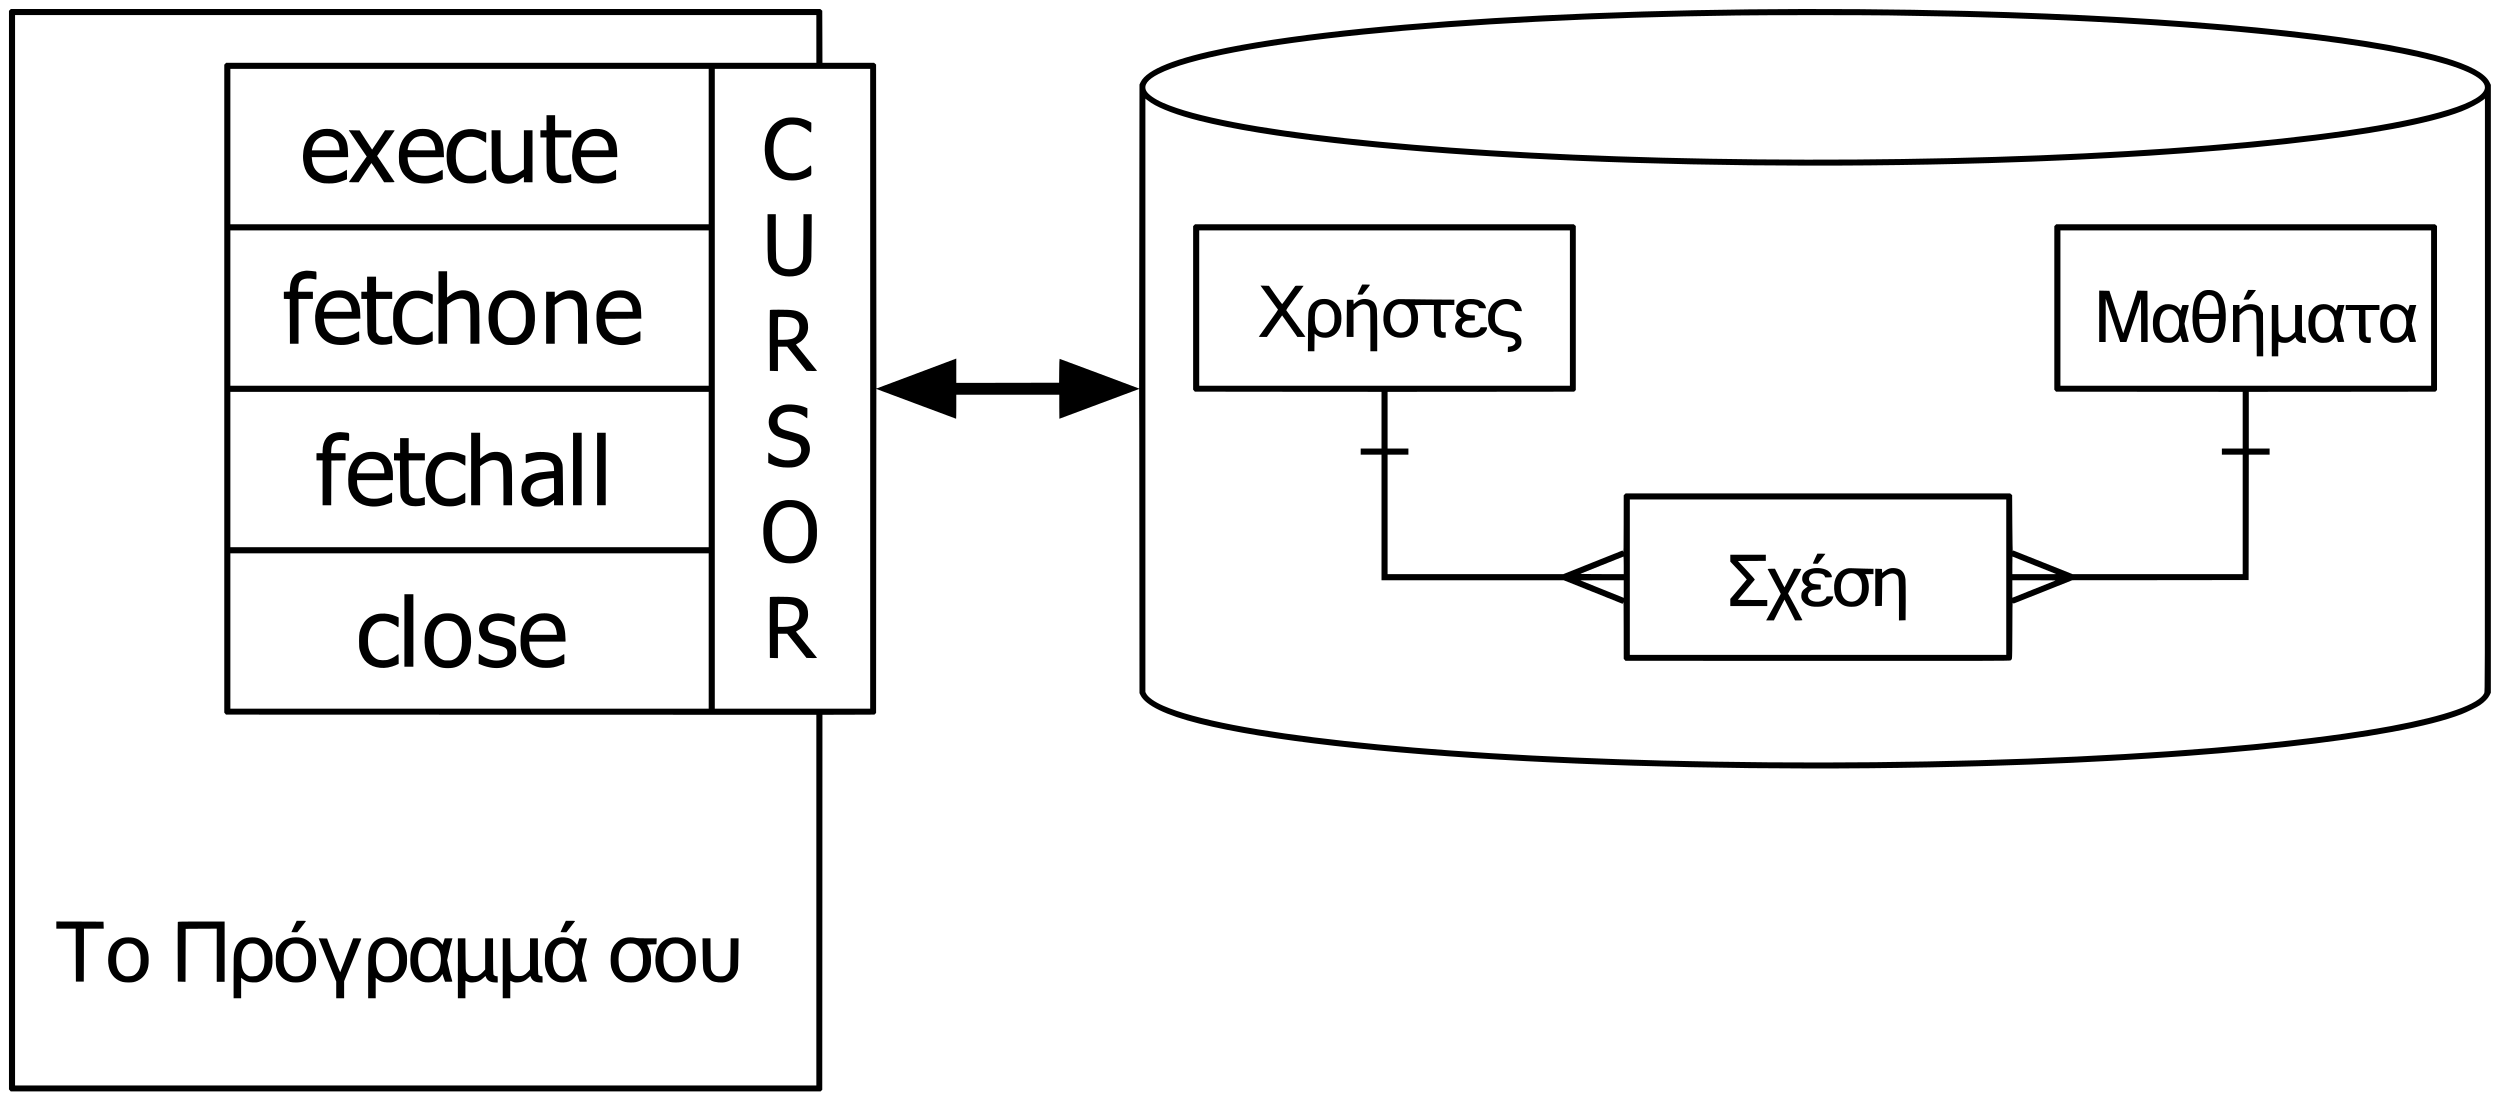 <?xml version="1.0" standalone="no"?>
<!DOCTYPE svg PUBLIC "-//W3C//DTD SVG 20010904//EN"
 "http://www.w3.org/TR/2001/REC-SVG-20010904/DTD/svg10.dtd">
<svg version="1.0" xmlns="http://www.w3.org/2000/svg"
 width="6967pt" height="3067pt" viewBox="0 0 6967 3067"
 preserveAspectRatio="xMidYMid meet">

<g transform="translate(0,3067) scale(0.1,-0.1)"
fill="#000000" stroke="none">
<path d="M276 30394 l-26 -27 0 -15028 0 -15028 24 -28 24 -28 11286 0 11285
0 23 23 23 23 3 5224 2 5225 725 2 724 3 23 23 23 23 3 4514 c1 2483 4 4515 5
4515 2 0 502 -187 1110 -415 609 -228 1109 -415 1112 -415 3 0 5 151 5 335 l0
335 1435 0 1435 0 0 -335 c0 -184 2 -335 3 -335 2 0 502 187 1110 415 609 228
1109 415 1112 415 3 0 6 -1907 7 -4237 l3 -4238 29 -59 c139 -283 706 -558
1634 -791 3780 -948 13072 -1446 22022 -1180 6286 187 11363 744 13160 1442
156 61 418 190 515 254 117 78 224 188 266 274 l34 70 0 8470 0 8471 -37 75
c-123 249 -555 481 -1293 695 -2228 646 -7231 1133 -13245 1289 -8176 211
-16543 -204 -20650 -1025 -1423 -284 -2229 -605 -2402 -957 l-33 -68 -5 -4236
-5 -4237 -1104 414 c-607 228 -1108 414 -1112 414 -5 0 -10 -150 -11 -332 l-3
-333 -1432 -3 -1433 -2 0 339 0 339 -1112 -418 -1113 -417 -5 4514 -5 4515
-28 24 -28 24 -719 0 -720 0 -2 726 -3 726 -28 24 -28 24 -11278 0 -11278 0
-27 -26z m22474 -809 l0 -665 -8224 0 -8223 0 -27 -26 -26 -27 0 -9028 0
-9028 24 -28 24 -28 8226 -3 8226 -2 0 -5165 0 -5165 -11165 0 -11165 0 0
14915 0 14915 11165 0 11165 0 0 -665z m29905 655 c2363 -32 4406 -100 6425
-215 4826 -276 8408 -780 9694 -1366 311 -141 476 -288 476 -424 -2 -406
-1424 -849 -3853 -1201 -4491 -649 -11908 -944 -19067 -759 -6782 176 -12169
767 -13906 1525 -248 108 -433 240 -483 344 -75 154 40 308 346 464 1703 868
8204 1526 16113 1631 857 12 3432 12 4255 1z m-32905 -3655 l0 -2165 -6665 0
-6665 0 0 2165 0 2165 6665 0 6665 0 0 -2165z m4500 -6750 l0 -8915 -2165 0
-2165 0 0 8915 0 8915 2165 0 2165 0 0 -8915z m7834 7966 c256 -166 743 -347
1334 -496 3780 -948 13072 -1446 22022 -1180 6286 187 11363 744 13160 1442
233 91 495 230 618 329 l32 27 0 -8264 c0 -8129 -1 -8265 -20 -8306 -138 -304
-1077 -635 -2600 -917 -4222 -781 -12364 -1166 -20300 -961 -6782 176 -12169
767 -13906 1525 -248 108 -433 240 -483 344 l-21 42 0 8268 0 8267 43 -34 c23
-19 77 -58 121 -86z m-12334 -5716 l0 -2165 -6665 0 -6665 0 0 2165 0 2165
6665 0 6665 0 0 -2165z m0 -4500 l0 -2165 -6665 0 -6665 0 0 2165 0 2165 6665
0 6665 0 0 -2165z m0 -4500 l0 -2165 -6665 0 -6665 0 0 2165 0 2165 6665 0
6665 0 0 -2165z"/>
<path d="M8194 4854 c-41 -86 -74 -158 -74 -160 0 -2 37 -4 83 -4 l82 0 115
146 c63 81 119 153 123 160 7 12 -14 14 -123 14 l-131 0 -75 -156z"/>
<path d="M15694 4854 c-41 -86 -74 -158 -74 -160 0 -2 37 -4 83 -4 l82 0 115
146 c63 81 119 153 123 160 7 12 -14 14 -123 14 l-131 0 -75 -156z"/>
<path d="M1570 4890 l0 -100 270 0 270 0 2 -737 3 -738 110 0 110 0 3 738 2
737 275 0 276 0 -3 98 -3 97 -657 3 -658 2 0 -100z"/>
<path d="M4955 4978 c-3 -7 -4 -384 -3 -838 l3 -825 107 -3 108 -3 2 738 3
738 433 3 432 2 0 -740 0 -740 110 0 110 0 0 840 0 840 -650 0 c-511 0 -652
-3 -655 -12z"/>
<path d="M3427 4534 c-126 -30 -248 -117 -317 -224 -99 -154 -126 -453 -59
-653 61 -182 196 -311 370 -352 75 -17 226 -20 301 -4 149 31 288 138 353 273
53 110 68 190 68 346 0 228 -45 354 -167 475 -80 79 -152 119 -254 141 -84 17
-219 17 -295 -2z m266 -170 c26 -9 70 -36 97 -61 93 -84 130 -193 130 -388 0
-178 -31 -277 -114 -363 -63 -67 -106 -85 -213 -90 -81 -4 -97 -2 -146 21
-143 65 -210 207 -210 442 0 180 41 295 133 378 28 25 70 52 93 60 57 21 172
21 230 1z"/>
<path d="M6871 4530 c-185 -49 -297 -178 -342 -395 -17 -82 -19 -144 -19 -687
l0 -598 105 0 105 0 0 286 0 286 28 -22 c105 -81 161 -102 294 -108 89 -4 118
-1 175 16 136 42 242 134 308 267 55 112 69 180 69 340 0 101 -4 158 -17 205
-57 215 -205 369 -398 415 -88 20 -218 18 -308 -5z m291 -174 c143 -70 211
-212 211 -441 0 -218 -56 -349 -182 -423 -39 -23 -59 -27 -141 -30 -89 -4 -98
-2 -150 25 -100 53 -151 148 -170 321 -11 105 -2 255 21 337 29 102 88 177
169 215 57 26 185 24 242 -4z"/>
<path d="M8082 4530 c-40 -11 -96 -32 -125 -47 -112 -61 -213 -196 -253 -343
-26 -92 -26 -348 0 -440 56 -205 192 -345 383 -395 32 -9 101 -15 158 -15 170
0 282 41 391 142 76 72 135 182 159 296 20 96 19 282 -1 380 -45 222 -198 384
-403 428 -92 19 -221 17 -309 -6z m317 -185 c128 -70 191 -210 191 -425 0
-179 -43 -305 -131 -384 -62 -56 -121 -76 -219 -76 -66 0 -86 4 -138 30 -92
47 -140 110 -178 235 -28 92 -26 306 3 401 29 91 76 160 137 202 66 44 97 52
196 49 72 -3 93 -7 139 -32z"/>
<path d="M10621 4530 c-185 -49 -297 -178 -342 -395 -17 -82 -19 -144 -19
-687 l0 -598 105 0 105 0 0 286 0 286 28 -22 c105 -81 161 -102 294 -108 89
-4 118 -1 175 16 136 42 242 134 308 267 55 112 69 180 69 340 0 101 -4 158
-17 205 -57 215 -205 369 -398 415 -88 20 -218 18 -308 -5z m291 -174 c143
-70 211 -212 211 -441 0 -218 -56 -349 -182 -423 -39 -23 -59 -27 -141 -30
-89 -4 -98 -2 -150 25 -100 53 -151 148 -170 321 -11 105 -2 255 21 337 29
102 88 177 169 215 57 26 185 24 242 -4z"/>
<path d="M11805 4536 c-169 -42 -290 -172 -346 -371 -31 -106 -34 -349 -6
-465 19 -82 67 -185 113 -244 48 -62 139 -124 215 -147 93 -28 245 -23 331 10
69 27 149 97 188 164 26 45 28 47 35 26 3 -13 20 -63 37 -111 l30 -88 98 0
c53 0 99 3 103 6 3 3 -1 25 -9 47 -26 72 -73 256 -104 406 l-29 144 39 182
c34 158 57 250 99 393 l10 32 -108 0 -108 0 -29 -96 c-28 -92 -29 -95 -44 -72
-34 53 -113 126 -162 150 -98 47 -243 61 -353 34z m280 -180 c64 -29 135 -108
163 -180 61 -159 49 -411 -26 -549 -34 -63 -118 -140 -169 -155 -60 -18 -161
-15 -208 7 -110 50 -179 193 -191 396 -14 236 59 420 191 481 70 33 171 33
240 0z"/>
<path d="M15555 4536 c-169 -42 -290 -172 -346 -371 -31 -106 -34 -349 -6
-465 19 -82 67 -185 113 -244 48 -62 139 -124 215 -147 93 -28 245 -23 331 10
69 27 149 97 188 164 26 45 28 47 35 26 3 -13 20 -63 37 -111 l30 -88 98 0
c53 0 99 3 103 6 3 3 -1 25 -9 47 -26 72 -73 256 -104 406 l-29 144 39 182
c34 158 57 250 99 393 l10 32 -108 0 -108 0 -29 -96 c-28 -92 -29 -95 -44 -72
-34 53 -113 126 -162 150 -98 47 -243 61 -353 34z m280 -180 c64 -29 135 -108
163 -180 61 -159 49 -411 -26 -549 -34 -63 -118 -140 -169 -155 -60 -18 -161
-15 -208 7 -110 50 -179 193 -191 396 -14 236 59 420 191 481 70 33 171 33
240 0z"/>
<path d="M17427 4534 c-99 -24 -167 -62 -243 -138 -79 -79 -123 -158 -150
-272 -23 -95 -23 -315 0 -409 52 -213 195 -364 387 -410 75 -17 226 -20 301
-4 149 31 288 138 353 273 53 110 68 190 68 346 -1 155 -20 247 -75 351 -18
35 -34 67 -36 71 -2 4 56 9 130 10 l133 3 3 83 3 82 -258 0 c-190 0 -277 4
-328 15 -86 18 -211 18 -288 -1z m266 -170 c26 -9 70 -36 97 -61 93 -84 130
-193 130 -388 0 -178 -31 -277 -114 -363 -70 -74 -105 -87 -226 -87 -121 0
-161 15 -230 86 -79 81 -113 195 -113 374 1 180 41 295 133 378 28 25 70 52
93 60 57 21 172 21 230 1z"/>
<path d="M18677 4534 c-126 -30 -248 -117 -317 -224 -99 -154 -126 -453 -59
-653 61 -182 196 -311 370 -352 75 -17 226 -20 301 -4 149 31 288 138 353 273
53 110 68 190 68 346 0 228 -45 354 -167 475 -80 79 -152 119 -254 141 -84 17
-219 17 -295 -2z m266 -170 c26 -9 70 -36 97 -61 93 -84 130 -193 130 -388 0
-178 -31 -277 -114 -363 -63 -67 -106 -85 -213 -90 -81 -4 -97 -2 -146 21
-143 65 -210 207 -210 442 0 180 41 295 133 378 28 25 70 52 93 60 57 21 172
21 230 1z"/>
<path d="M8899 4473 c11 -26 121 -297 245 -602 l226 -554 0 -234 0 -233 110 0
110 0 0 238 0 239 236 579 c130 318 239 587 241 597 5 15 -5 17 -110 17 l-116
0 -19 -52 c-154 -412 -335 -885 -341 -891 -4 -4 -88 205 -187 465 l-179 473
-118 3 -117 3 19 -48z"/>
<path d="M12760 3685 l0 -835 105 0 105 0 0 244 0 244 62 -25 c54 -22 73 -25
152 -21 114 5 193 39 283 122 l62 57 14 -33 c40 -95 113 -140 240 -146 l87 -4
0 91 c0 87 -1 92 -19 86 -30 -9 -90 20 -101 50 -6 16 -10 216 -10 516 l0 489
-110 0 -110 0 0 -435 0 -434 -61 -65 c-83 -89 -144 -119 -247 -119 -115 0
-173 29 -216 108 -20 39 -21 52 -24 493 l-3 452 -104 0 -105 0 0 -835z"/>
<path d="M14010 3685 l0 -835 105 0 105 0 0 244 0 244 62 -25 c54 -22 73 -25
152 -21 114 5 193 39 283 122 l62 57 14 -33 c40 -95 113 -140 240 -146 l87 -4
0 91 c0 87 -1 92 -19 86 -30 -9 -90 20 -101 50 -6 16 -10 216 -10 516 l0 489
-110 0 -110 0 0 -435 0 -434 -61 -65 c-83 -89 -144 -119 -247 -119 -115 0
-173 29 -216 108 -20 39 -21 52 -24 493 l-3 452 -104 0 -105 0 0 -835z"/>
<path d="M19583 4108 c5 -447 7 -473 64 -586 30 -60 120 -150 181 -181 100
-51 285 -67 407 -36 161 42 273 157 321 330 14 50 18 127 21 473 l5 412 -110
0 -111 0 -3 -422 c-3 -410 -4 -425 -26 -478 -25 -63 -79 -122 -134 -145 -50
-20 -186 -20 -236 0 -55 23 -109 82 -134 145 -22 53 -23 68 -26 478 l-3 422
-111 0 -110 0 5 -412z"/>
<path d="M15230 27250 l0 -210 -85 0 -85 0 0 -100 0 -100 85 0 85 0 0 -454 c0
-259 4 -476 10 -506 26 -136 112 -247 228 -290 98 -38 280 -38 415 0 l37 11 0
109 c0 61 -2 110 -3 110 -2 0 -30 -10 -63 -21 -41 -15 -85 -22 -144 -23 -72
-1 -92 3 -134 24 -99 50 -106 90 -106 621 l0 419 225 0 225 0 0 100 0 100
-225 0 -225 0 0 210 0 210 -120 0 -120 0 0 -210z"/>
<path d="M8944 27060 c-192 -50 -333 -170 -420 -355 -65 -141 -92 -324 -74
-506 33 -334 200 -542 495 -620 62 -17 111 -22 220 -22 159 -1 242 15 409 79
l96 37 0 133 c0 74 -3 134 -6 134 -3 0 -25 -14 -50 -31 -209 -144 -503 -181
-686 -88 -67 34 -145 115 -177 183 -33 70 -47 124 -56 219 l-7 67 507 0 508 0
-6 153 c-9 247 -49 361 -171 483 -80 80 -147 117 -251 139 -97 20 -243 18
-331 -5z m321 -209 c59 -26 119 -81 146 -133 23 -45 49 -149 49 -200 l0 -38
-385 0 -384 0 5 33 c21 114 56 189 119 252 46 46 121 89 182 105 65 16 212 6
268 -19z"/>
<path d="M11622 27065 c-185 -40 -356 -186 -438 -372 -52 -116 -68 -213 -68
-393 1 -136 5 -179 22 -245 36 -133 85 -220 171 -305 137 -137 289 -193 526
-194 153 -1 236 15 398 77 l107 42 0 132 c0 73 -3 133 -8 133 -4 0 -32 -16
-61 -36 -210 -141 -487 -176 -676 -84 -64 31 -138 106 -173 177 -32 63 -62
185 -62 253 l0 40 507 0 506 0 -6 143 c-8 171 -25 254 -72 352 -69 145 -199
248 -352 280 -85 18 -238 18 -321 0z m253 -197 c142 -28 229 -143 251 -330 l6
-58 -386 0 c-302 0 -386 3 -386 13 1 31 32 142 51 179 25 49 112 139 157 162
83 43 200 56 307 34z"/>
<path d="M13050 27069 c-280 -23 -483 -192 -569 -472 -45 -148 -48 -395 -6
-560 47 -182 167 -339 315 -410 109 -52 193 -70 335 -69 131 0 229 22 360 81
l65 30 0 135 c0 75 -2 136 -5 136 -3 0 -32 -20 -65 -44 -127 -94 -238 -130
-380 -124 -84 3 -105 8 -163 36 -166 82 -246 268 -234 547 8 189 44 291 139
392 71 74 140 105 248 111 134 6 250 -31 386 -124 36 -24 66 -44 69 -44 3 0 5
63 5 139 l0 140 -77 29 c-167 64 -277 83 -423 71z"/>
<path d="M16444 27060 c-192 -50 -333 -170 -420 -355 -65 -141 -92 -324 -74
-506 33 -334 200 -542 495 -620 62 -17 111 -22 220 -22 159 -1 242 15 409 79
l96 37 0 133 c0 74 -3 134 -6 134 -3 0 -25 -14 -50 -31 -209 -144 -503 -181
-686 -88 -67 34 -145 115 -177 183 -33 70 -47 124 -56 219 l-7 67 507 0 508 0
-6 153 c-9 247 -49 361 -171 483 -80 80 -147 117 -251 139 -97 20 -243 18
-331 -5z m321 -209 c59 -26 119 -81 146 -133 23 -45 49 -149 49 -200 l0 -38
-385 0 -384 0 5 33 c21 114 56 189 119 252 46 46 121 89 182 105 65 16 212 6
268 -19z"/>
<path d="M9823 26888 c58 -84 170 -249 251 -367 l146 -214 -34 -46 c-45 -62
-450 -643 -460 -658 -6 -10 23 -13 131 -13 l138 0 174 265 c95 146 177 267
181 270 4 3 86 -117 181 -265 l174 -270 148 0 c82 0 147 4 145 8 -1 4 -112
168 -245 364 -134 196 -243 359 -243 363 0 4 110 164 245 356 135 192 245 351
245 354 0 3 -61 5 -135 5 l-135 0 -178 -269 c-97 -148 -179 -270 -182 -270 -3
0 -82 120 -176 267 l-171 267 -152 3 -152 3 104 -153z"/>
<path d="M13702 26488 l3 -553 28 -79 c72 -205 191 -294 403 -304 153 -6 248
27 391 139 35 27 65 49 68 49 3 0 5 -34 5 -75 l0 -75 120 0 120 0 0 725 0 725
-120 0 -120 0 0 -544 0 -545 -62 -44 c-133 -94 -241 -132 -354 -125 -87 6
-139 30 -176 84 -55 79 -58 111 -58 666 l0 508 -126 0 -125 0 3 -552z"/>
<path d="M21907 27384 c-245 -55 -430 -215 -525 -455 -100 -252 -92 -633 18
-876 69 -152 181 -268 325 -338 119 -57 204 -75 358 -75 144 0 256 24 397 85
140 60 130 45 130 195 0 78 -4 131 -10 135 -6 4 -28 -9 -48 -27 -134 -121
-301 -188 -466 -188 -152 1 -246 39 -347 139 -76 76 -127 171 -160 296 -31
117 -31 354 0 480 59 241 199 394 398 436 77 15 222 6 296 -20 88 -31 186 -86
250 -141 32 -28 65 -50 73 -50 11 0 14 25 14 135 l0 135 -32 20 c-52 32 -173
79 -256 101 -105 28 -320 35 -415 13z"/>
<path d="M21390 24106 c0 -666 4 -714 65 -843 102 -217 338 -324 645 -293 264
28 428 159 496 400 16 59 18 121 22 698 l3 632 -115 0 -115 0 -3 -617 c-4
-610 -4 -619 -26 -685 -32 -94 -74 -146 -152 -185 -85 -43 -178 -57 -279 -43
-177 24 -274 123 -301 305 -5 41 -10 314 -10 648 l0 577 -115 0 -115 0 0 -594z"/>
<path d="M21455 22028 c-3 -7 -4 -391 -3 -853 l3 -840 113 -3 112 -3 0 341 0
340 128 0 128 0 270 -337 269 -338 148 -3 c81 -1 147 0 147 4 0 3 -131 166
-291 361 -160 195 -292 360 -295 366 -2 7 26 28 63 47 131 67 233 199 262 338
25 119 6 273 -42 351 -33 55 -93 117 -146 150 -113 73 -237 91 -624 91 -181 0
-239 -3 -242 -12z m542 -198 c153 -17 237 -75 269 -187 33 -114 -4 -278 -79
-351 -69 -66 -174 -91 -384 -92 l-123 0 0 313 c0 173 3 317 7 320 10 10 216 8
310 -3z"/>
<path d="M21841 19384 c-158 -34 -315 -149 -374 -275 -81 -173 -49 -384 78
-514 75 -77 165 -116 400 -175 221 -56 292 -85 331 -135 78 -102 68 -261 -20
-350 -61 -61 -135 -87 -267 -93 -86 -4 -121 0 -190 17 -107 27 -226 84 -311
149 -37 29 -70 52 -73 52 -3 0 -5 -65 -5 -146 l0 -145 58 -26 c169 -76 300
-103 491 -103 161 0 234 15 335 67 246 129 348 430 224 666 -68 128 -165 182
-477 262 -265 68 -317 96 -357 190 -21 51 -22 158 -2 206 93 215 507 222 765
13 23 -19 44 -34 47 -34 3 0 6 63 6 141 l0 140 -55 25 c-166 73 -440 104 -604
68z"/>
<path d="M21895 16731 c-160 -26 -281 -86 -385 -191 -86 -86 -130 -156 -176
-278 -50 -136 -67 -263 -61 -460 6 -195 31 -312 96 -446 127 -258 343 -387
651 -387 299 0 515 124 644 371 82 157 111 314 103 563 -6 209 -26 297 -99
447 -43 90 -63 117 -132 185 -134 133 -275 192 -481 200 -60 2 -133 0 -160 -4z
m215 -202 c194 -30 329 -168 392 -399 20 -75 23 -107 23 -280 0 -157 -4 -209
-19 -265 -55 -211 -182 -356 -350 -401 -75 -20 -212 -18 -285 5 -164 51 -276
182 -333 388 -19 67 -21 104 -21 273 0 169 2 206 21 275 83 303 289 450 572
404z"/>
<path d="M21455 14028 c-3 -7 -4 -391 -3 -853 l3 -840 113 -3 112 -3 0 341 0
340 128 0 128 0 270 -337 269 -338 148 -3 c81 -1 147 0 147 4 0 3 -131 166
-291 361 -160 195 -292 360 -295 366 -2 7 26 28 63 47 131 67 233 199 262 338
25 119 6 273 -42 351 -33 55 -93 117 -146 150 -113 73 -237 91 -624 91 -181 0
-239 -3 -242 -12z m542 -198 c153 -17 237 -75 269 -187 33 -114 -4 -278 -79
-351 -69 -66 -174 -91 -384 -92 l-123 0 0 313 c0 173 3 317 7 320 10 10 216 8
310 -3z"/>
<path d="M33276 24394 l-26 -27 0 -2278 0 -2278 24 -28 24 -28 2601 -3 2601
-2 0 -790 0 -790 -290 0 -290 0 0 -85 0 -85 290 0 290 0 0 -1750 0 -1750 2538
0 2537 0 822 -329 822 -329 15 37 c14 32 15 -42 15 -766 l1 -802 24 -28 24
-28 5352 -3 c4747 -2 5354 0 5380 13 20 10 32 27 39 53 7 24 11 306 12 807 0
576 3 764 12 747 7 -16 17 -22 31 -19 12 2 382 149 823 326 l803 321 2457 2
2458 3 3 1748 2 1747 290 0 290 0 0 85 0 85 -290 0 -290 0 0 790 0 790 2600 2
2599 3 23 23 23 23 0 2285 0 2286 -28 24 -28 24 -5278 0 -5278 0 -27 -26 -26
-27 0 -2278 0 -2278 24 -28 24 -28 2601 -3 2601 -2 0 -790 0 -790 -290 0 -290
0 0 -85 0 -85 290 0 290 0 0 -1665 0 -1665 -2370 0 -2370 0 -825 330 c-454
182 -827 330 -829 330 -2 0 -8 -12 -12 -27 -5 -17 -11 303 -14 770 l-5 799
-28 24 -28 24 -5358 0 -5358 0 -27 -26 -26 -27 -1 -801 c-1 -701 -2 -797 -15
-768 -8 17 -15 32 -17 32 -1 0 -373 -148 -827 -330 l-825 -330 -2447 0 -2448
0 0 1665 0 1665 290 0 290 0 0 85 0 85 -290 0 -290 0 0 790 0 790 2600 2 2599
3 23 23 23 23 0 2285 0 2286 -28 24 -28 24 -5278 0 -5278 0 -27 -26z m10474
-2309 l0 -2165 -5165 0 -5165 0 0 2165 0 2165 5165 0 5165 0 0 -2165z m24000
0 l0 -2165 -5165 0 -5165 0 0 2165 0 2165 5165 0 5165 0 0 -2165z m-11840
-7500 l0 -2165 -5245 0 -5245 0 0 2165 0 2165 5245 0 5245 0 0 -2165z m-10660
330 l0 -245 -612 1 c-396 0 -606 4 -593 10 35 16 1190 478 1198 479 4 0 7
-110 7 -245z m11445 0 l610 -244 -612 -1 -613 0 0 245 c0 135 1 245 3 245 1 0
277 -110 612 -245z m-11445 -660 l0 -245 -47 19 c-297 118 -1159 464 -1162
467 -2 2 269 4 602 4 l607 0 0 -245z m12034 239 c-6 -3 -279 -112 -607 -243
l-597 -239 0 244 0 244 608 -1 c334 0 602 -3 596 -5z"/>
<path d="M37894 22605 c-35 -75 -64 -138 -64 -140 0 -3 31 -5 70 -5 l70 0 105
133 c58 72 105 135 105 140 0 4 -50 7 -111 7 l-110 0 -65 -135z"/>
<path d="M35152 22678 c50 -67 455 -623 462 -635 4 -8 -98 -157 -264 -383
-148 -204 -270 -373 -270 -375 0 -3 51 -5 113 -5 l113 0 210 300 c115 164 211
299 214 300 3 0 100 -135 215 -300 l210 -300 112 0 c62 0 113 2 113 5 0 3
-117 165 -260 360 -143 196 -265 363 -271 373 -10 15 27 69 234 352 l246 335
-111 3 c-81 2 -115 -1 -124 -10 -7 -7 -89 -123 -184 -258 -94 -135 -175 -245
-180 -245 -5 0 -90 115 -188 255 l-179 255 -118 3 -118 3 25 -33z"/>
<path d="M36792 22329 c-117 -23 -225 -103 -276 -205 -59 -119 -60 -122 -64
-706 l-3 -538 90 0 91 0 2 246 3 246 40 -32 c55 -45 111 -68 189 -79 238 -34
438 109 502 359 22 86 22 263 1 347 -49 190 -182 326 -355 362 -60 13 -157 13
-220 0z m214 -154 c74 -30 143 -119 170 -217 19 -72 19 -257 -1 -332 -20 -75
-44 -115 -101 -164 -53 -48 -115 -67 -192 -59 -179 16 -250 144 -240 430 4
104 10 144 28 190 25 66 68 120 113 144 61 31 156 35 223 8z"/>
<path d="M37919 22322 c-60 -20 -129 -64 -169 -107 l-25 -27 -5 64 -5 63 -90
0 -90 0 -3 -517 -2 -518 95 0 95 0 0 374 0 374 59 54 c96 90 186 121 280 98
59 -14 104 -58 120 -117 7 -25 11 -242 11 -610 l0 -573 95 0 95 0 0 558 c0
337 -4 582 -11 621 -12 79 -53 164 -94 198 -87 74 -242 102 -356 65z"/>
<path d="M38906 22324 c-85 -21 -171 -70 -222 -128 -85 -93 -122 -195 -131
-356 -16 -286 98 -486 318 -560 87 -30 237 -30 331 -1 74 24 168 88 211 144
78 103 112 236 104 411 -6 129 -18 181 -64 267 -15 30 -29 57 -31 62 -2 4 118
7 267 7 l271 0 0 -358 c0 -380 4 -417 49 -480 37 -52 149 -87 240 -75 l41 6 0
73 0 74 -48 0 c-38 0 -53 5 -70 23 -22 23 -22 28 -22 380 l0 357 190 0 190 0
0 75 0 74 -707 5 c-390 3 -742 7 -783 10 -49 3 -96 0 -134 -10z m221 -146 c51
-13 115 -65 148 -121 50 -86 70 -273 44 -399 -36 -170 -160 -271 -314 -255
-165 17 -264 162 -265 388 0 229 83 367 243 399 44 8 75 6 144 -12z"/>
<path d="M40854 22325 c-113 -24 -210 -90 -250 -167 -25 -49 -30 -149 -10
-203 17 -44 68 -97 112 -117 32 -15 30 -20 -12 -43 -50 -27 -118 -105 -132
-153 -49 -162 57 -314 254 -367 79 -21 269 -22 347 -1 117 32 202 90 247 170
17 28 30 63 30 79 l0 27 -88 0 -88 0 -17 -35 c-9 -19 -35 -48 -57 -64 -107
-77 -331 -63 -413 25 -48 51 -48 138 0 194 44 52 76 63 206 68 l117 4 0 69 0
69 -52 0 c-73 0 -171 16 -204 32 -69 33 -96 137 -54 206 32 52 94 74 205 74
123 -1 193 -30 216 -89 8 -22 14 -23 105 -23 l96 0 -7 33 c-16 72 -67 132
-148 174 -97 49 -275 66 -403 38z"/>
<path d="M41844 22325 c-142 -31 -257 -121 -318 -248 -41 -86 -56 -160 -56
-282 0 -303 172 -471 528 -514 121 -15 162 -29 199 -66 71 -71 28 -169 -85
-194 -29 -6 -62 -11 -72 -11 -18 0 -20 -7 -20 -76 l0 -77 70 7 c104 9 175 40
236 101 57 57 74 98 74 180 0 76 -17 122 -63 172 -66 72 -140 100 -325 122
-135 17 -196 42 -262 110 -70 71 -90 127 -90 255 0 50 5 110 10 134 37 160
151 254 305 254 125 -1 213 -53 239 -143 l13 -44 93 -3 92 -3 -6 38 c-11 63
-64 160 -108 197 -106 91 -288 127 -454 91z"/>
<path d="M61447 22579 c-95 -22 -195 -102 -250 -199 -66 -116 -97 -287 -97
-530 0 -247 22 -367 90 -506 72 -146 177 -218 339 -231 188 -14 328 68 410
241 68 144 98 334 88 566 -17 381 -119 586 -326 650 -67 21 -184 25 -254 9z
m225 -160 c95 -48 153 -200 160 -419 l3 -75 -272 -3 -273 -2 0 62 c0 94 28
245 56 309 63 139 199 193 326 128z m163 -726 c-15 -188 -52 -309 -116 -372
-45 -45 -86 -61 -159 -61 -165 0 -250 131 -267 413 l-6 107 277 0 278 0 -7
-87z"/>
<path d="M62629 22548 c-12 -24 -41 -85 -65 -135 l-43 -93 73 0 72 0 102 129
c56 71 102 132 102 135 0 3 -49 6 -110 6 l-110 0 -21 -42z"/>
<path d="M58500 21855 l0 -715 90 0 90 0 1 603 1 602 201 -602 202 -603 86 0
87 0 102 303 c56 166 148 437 204 602 l101 300 3 -602 2 -603 90 0 90 0 -2
713 -3 712 -142 3 -142 3 -75 -233 c-135 -418 -315 -963 -316 -958 0 3 -87
271 -193 595 l-193 590 -142 3 -142 3 0 -716z"/>
<path d="M60352 22190 c-79 -12 -173 -62 -226 -121 -93 -103 -130 -221 -129
-414 0 -204 41 -324 147 -431 84 -84 146 -108 281 -108 89 0 107 3 162 28 65
30 128 88 158 147 l17 32 30 -91 29 -92 91 0 c82 0 90 2 83 18 -13 34 -84 319
-101 403 l-16 87 31 149 c17 83 45 197 61 254 17 57 30 107 30 111 0 5 -40 8
-90 8 l-89 0 -25 -77 c-13 -43 -26 -78 -29 -78 -3 0 -19 19 -36 41 -16 23 -45
54 -64 68 -70 54 -203 81 -315 66z m182 -152 c65 -19 138 -99 165 -179 44
-132 37 -313 -16 -431 -30 -68 -102 -139 -157 -158 -60 -20 -156 -9 -204 23
-101 66 -159 260 -133 448 20 154 67 240 153 283 58 29 124 34 192 14z"/>
<path d="M62659 22190 c-67 -11 -126 -40 -191 -94 l-58 -47 0 60 0 61 -90 0
-90 0 0 -515 0 -515 90 0 90 0 0 372 0 372 55 51 c73 68 135 98 212 103 73 5
121 -9 155 -46 52 -56 52 -55 56 -674 l3 -578 90 0 90 0 -3 603 -3 602 -24 59
c-30 76 -91 137 -162 163 -64 24 -156 33 -220 23z"/>
<path d="M64686 22189 c-168 -25 -287 -143 -336 -335 -24 -95 -27 -276 -5
-379 32 -153 118 -269 240 -327 64 -30 78 -33 165 -33 66 0 111 6 147 18 59
21 135 83 173 144 l27 42 28 -90 29 -89 88 0 c48 0 88 2 88 4 0 2 -15 60 -34
127 -18 68 -46 182 -60 252 l-26 128 39 177 c22 97 51 214 64 260 l25 82 -93
0 -92 0 -24 -80 c-13 -44 -26 -80 -29 -79 -3 0 -19 19 -35 42 -79 109 -219
159 -379 136z m199 -158 c56 -25 118 -97 145 -167 28 -74 38 -235 20 -326 -34
-178 -132 -278 -270 -278 -77 0 -115 16 -163 69 -75 83 -102 189 -95 368 4 89
10 132 27 175 28 72 93 144 146 163 56 20 142 18 190 -4z"/>
<path d="M66680 22189 c-165 -28 -282 -146 -330 -335 -24 -95 -27 -276 -5
-379 32 -153 118 -269 240 -327 64 -30 78 -33 165 -33 66 0 111 6 147 18 59
21 135 83 173 144 l27 42 28 -90 29 -89 88 0 c48 0 88 2 88 4 0 2 -15 60 -34
127 -18 68 -45 181 -60 251 l-26 126 20 96 c22 106 71 304 93 379 l15 47 -93
0 -92 0 -24 -80 c-13 -44 -26 -80 -29 -79 -3 0 -19 19 -35 42 -80 109 -227
161 -385 136z m205 -158 c56 -25 118 -97 145 -167 28 -74 38 -235 20 -326 -34
-179 -131 -278 -270 -278 -77 0 -115 16 -163 69 -69 76 -97 172 -97 329 0 201
64 337 176 377 55 20 141 18 189 -4z"/>
<path d="M63310 21455 l0 -715 90 0 90 0 0 205 c0 136 4 205 10 205 6 0 25 -8
43 -17 23 -12 56 -17 117 -18 76 0 92 3 151 32 36 18 86 53 112 79 l47 46 9
-26 c6 -14 27 -43 47 -65 41 -46 107 -71 186 -71 l48 0 0 81 c0 52 -4 78 -10
74 -19 -12 -77 15 -89 41 -8 17 -11 150 -11 444 l0 420 -95 0 -95 0 0 -376 0
-375 -51 -54 c-70 -74 -125 -100 -215 -99 -88 1 -146 29 -178 89 -20 39 -21
53 -24 428 l-3 387 -90 0 -89 0 0 -715z"/>
<path d="M65370 22100 l0 -70 185 0 185 0 0 -367 c0 -239 4 -382 11 -408 17
-61 82 -120 147 -134 58 -12 131 -14 156 -5 13 5 16 22 16 79 l0 73 -50 -1
c-39 -2 -54 3 -72 21 -23 23 -23 23 -26 382 l-3 360 196 0 195 0 0 70 0 70
-470 0 -470 0 0 -70z"/>
<path d="M50582 15107 c-34 -72 -62 -135 -62 -139 0 -5 31 -8 68 -8 l69 0 106
135 c59 74 107 137 107 140 0 3 -51 5 -112 5 l-113 0 -63 -133z"/>
<path d="M48220 15114 l0 -96 231 -244 c127 -134 229 -248 227 -253 -1 -5
-105 -129 -230 -275 l-228 -266 0 -100 0 -100 515 0 515 0 0 85 0 85 -410 0
c-225 0 -410 2 -410 5 0 3 105 128 233 278 128 149 236 277 240 283 4 7 -91
115 -232 265 l-239 254 389 3 389 2 0 85 0 85 -495 0 -495 0 0 -96z"/>
<path d="M50494 14825 c-111 -24 -203 -87 -244 -166 -26 -49 -34 -125 -20
-177 13 -50 68 -115 118 -141 l33 -17 -54 -37 c-94 -62 -129 -122 -129 -222 0
-76 19 -122 77 -183 50 -54 130 -96 215 -112 78 -15 247 -12 313 5 149 39 259
133 282 243 l7 32 -94 0 -93 -1 -17 -37 c-58 -126 -348 -152 -459 -41 -72 72
-52 189 42 244 28 16 56 21 152 24 l117 3 0 68 0 67 -92 7 c-127 10 -161 20
-197 61 -41 47 -49 95 -25 153 16 37 29 51 69 71 43 23 61 26 145 25 116 0
185 -27 210 -81 l15 -33 93 0 c89 0 92 1 92 23 -1 40 -36 102 -80 140 -99 85
-303 120 -476 82z"/>
<path d="M51461 14825 c-238 -66 -364 -273 -347 -570 9 -159 49 -267 134 -357
89 -95 197 -138 345 -138 51 0 112 5 136 11 121 28 234 116 291 228 85 169 80
457 -10 618 l-30 53 115 0 115 0 0 74 0 74 -262 6 c-145 3 -301 8 -348 11 -57
3 -103 0 -139 -10z m248 -151 c82 -34 149 -129 171 -242 16 -80 8 -261 -15
-327 -52 -156 -197 -235 -349 -191 -107 31 -183 130 -205 267 -30 185 10 363
102 445 78 71 195 90 296 48z"/>
<path d="M52655 14826 c-57 -18 -94 -39 -153 -85 l-51 -41 -3 58 -3 57 -92 3
-93 3 0 -521 0 -521 93 3 92 3 5 379 5 379 50 44 c126 111 273 134 358 55 55
-52 57 -72 57 -694 l0 -569 93 3 92 3 3 525 c1 298 -2 564 -7 615 -19 167 -92
265 -226 300 -70 18 -165 19 -220 1z"/>
<path d="M49260 14811 c0 -5 83 -161 185 -347 101 -185 183 -340 181 -343 -2
-3 -83 -152 -181 -331 -98 -179 -189 -344 -202 -367 l-25 -43 109 0 108 0 145
290 c80 160 147 290 150 290 3 0 70 -130 150 -290 l145 -290 102 0 c57 0 103
4 103 9 0 5 -90 174 -200 375 l-200 366 185 336 c102 184 185 340 185 345 0 5
-46 9 -103 9 l-102 0 -130 -260 c-71 -143 -132 -260 -135 -260 -3 0 -64 117
-135 260 l-130 260 -102 0 c-57 0 -103 -4 -103 -9z"/>
<path d="M8505 23124 c-269 -31 -406 -183 -423 -469 l-7 -110 -82 -3 -83 -3 0
-99 0 -99 83 -3 82 -3 3 -622 2 -623 120 0 120 0 0 625 0 625 200 0 200 0 0
100 0 100 -206 0 -207 0 6 88 c12 152 40 211 121 251 66 33 183 40 293 17 44
-9 83 -16 86 -16 4 0 7 49 7 109 0 96 -2 110 -17 115 -21 6 -231 27 -253 24
-8 0 -28 -3 -45 -4z"/>
<path d="M12220 22100 l0 -1010 120 0 120 0 0 543 0 542 53 38 c80 60 166 104
232 121 148 39 272 0 325 -103 36 -71 40 -141 40 -648 l0 -493 125 0 125 0 0
513 c-1 572 -5 619 -63 740 -75 156 -209 237 -392 237 -130 0 -260 -51 -384
-151 l-61 -49 0 365 0 365 -120 0 -120 0 0 -1010z"/>
<path d="M10230 22750 l0 -210 -80 0 -80 0 0 -100 0 -100 79 0 80 0 4 -472 c4
-514 4 -520 63 -628 35 -65 81 -105 162 -143 100 -47 271 -49 435 -6 l37 10 0
111 c0 110 0 110 -22 103 -127 -41 -174 -48 -247 -37 -85 12 -116 30 -151 93
l-25 44 -3 463 -3 462 226 0 225 0 0 100 0 100 -225 0 -225 0 0 210 0 210
-125 0 -125 0 0 -210z"/>
<path d="M9284 22560 c-98 -25 -137 -43 -209 -95 -88 -63 -149 -135 -200 -240
-72 -145 -103 -311 -91 -485 16 -221 75 -369 196 -491 132 -133 285 -190 520
-193 156 -1 234 14 403 76 l107 40 0 134 c0 74 -2 134 -5 134 -2 0 -30 -16
-61 -36 -142 -91 -282 -134 -433 -134 -53 0 -118 6 -146 14 -196 52 -309 199
-330 429 l-7 77 507 0 508 0 -6 153 c-6 174 -20 237 -77 353 -69 141 -193 237
-348 270 -94 19 -241 17 -328 -6z m324 -210 c105 -45 173 -156 188 -307 l7
-63 -387 0 -387 0 6 38 c30 178 134 304 285 347 80 22 219 15 288 -15z"/>
<path d="M11544 22568 c-225 -18 -409 -145 -508 -350 -69 -141 -80 -201 -80
-413 1 -152 4 -193 22 -260 85 -317 307 -485 642 -487 129 -1 247 24 373 81
l67 30 0 136 c0 91 -4 135 -11 135 -6 0 -30 -16 -52 -36 -56 -47 -183 -110
-253 -124 -32 -7 -99 -10 -149 -8 -113 5 -179 34 -252 111 -98 104 -135 219
-136 427 -1 202 37 323 132 432 95 107 264 146 422 98 89 -27 170 -67 232
-114 26 -20 52 -36 57 -36 6 0 10 53 10 136 l0 135 -62 29 c-150 67 -292 92
-454 78z"/>
<path d="M14092 22560 c-215 -57 -378 -223 -441 -450 -49 -175 -49 -416 0
-590 61 -221 204 -376 409 -446 44 -15 85 -19 200 -19 171 0 246 18 349 85
216 140 311 373 298 729 -9 250 -63 397 -197 532 -85 87 -160 129 -278 160
-99 25 -241 25 -340 -1z m335 -224 c105 -48 169 -134 210 -286 13 -50 17 -104
17 -235 0 -131 -4 -185 -17 -235 -40 -147 -105 -238 -206 -287 -51 -25 -66
-28 -166 -28 -126 0 -172 15 -245 81 -56 51 -84 97 -117 191 -23 69 -27 98
-31 239 -7 262 33 402 144 503 74 68 147 92 264 88 67 -3 98 -9 147 -31z"/>
<path d="M15771 22564 c-73 -19 -176 -75 -250 -135 l-61 -49 0 80 0 80 -120 0
-120 0 0 -725 0 -725 120 0 120 0 0 543 0 542 53 38 c80 60 166 104 232 121
148 39 272 0 325 -103 36 -71 40 -141 40 -648 l0 -493 125 0 125 0 0 513 c-1
572 -5 619 -63 740 -37 77 -97 144 -162 182 -89 53 -250 70 -364 39z"/>
<path d="M17130 22564 c-202 -43 -376 -199 -454 -407 -47 -123 -59 -214 -53
-391 6 -179 19 -239 73 -353 97 -203 283 -325 541 -354 167 -19 337 8 523 83
l85 34 3 132 c2 91 -1 132 -8 132 -6 0 -32 -14 -56 -31 -69 -47 -201 -105
-281 -123 -91 -20 -231 -21 -308 -1 -193 51 -314 212 -326 436 l-4 64 504 3
503 2 -5 158 c-3 99 -11 179 -21 217 -58 215 -202 358 -401 400 -87 18 -229
18 -315 -1z m324 -223 c102 -50 161 -151 173 -293 l6 -68 -382 0 -381 0 0 29
c0 52 40 158 78 209 91 121 186 164 349 158 80 -3 102 -8 157 -35z"/>
<path d="M9385 18620 c-249 -33 -395 -223 -395 -517 l0 -63 -85 0 -85 0 0
-100 0 -100 85 0 85 0 0 -625 0 -625 120 0 120 0 2 623 3 622 198 3 197 2 0
100 0 100 -201 0 -201 0 4 98 c7 152 51 227 152 257 63 19 183 19 261 0 91
-22 85 -28 85 94 0 128 14 116 -145 131 -120 11 -114 11 -200 0z"/>
<path d="M13130 17600 l0 -1010 125 0 125 0 0 544 0 545 63 44 c132 94 245
134 348 123 152 -15 208 -80 229 -262 5 -49 10 -293 10 -541 l0 -453 120 0
120 0 0 528 c0 576 -3 609 -58 726 -78 163 -227 245 -427 234 -45 -3 -106 -14
-139 -26 -58 -21 -171 -88 -233 -138 l-33 -27 0 362 0 361 -125 0 -125 0 0
-1010z"/>
<path d="M15970 17600 l0 -1010 120 0 120 0 0 1010 0 1010 -120 0 -120 0 0
-1010z"/>
<path d="M16640 17600 l0 -1010 120 0 120 0 0 1010 0 1010 -120 0 -120 0 0
-1010z"/>
<path d="M11150 18250 l0 -210 -85 0 -85 0 0 -100 0 -99 83 -3 82 -3 5 -485
c5 -469 6 -487 27 -543 41 -108 110 -179 211 -218 98 -37 280 -36 415 1 l37
11 0 109 c0 61 -2 110 -3 110 -2 0 -30 -10 -63 -21 -41 -15 -85 -22 -144 -23
-115 -1 -173 26 -210 99 l-25 50 -3 458 -3 457 225 0 226 0 0 100 0 100 -225
0 -225 0 0 210 0 210 -120 0 -120 0 0 -210z"/>
<path d="M10213 18065 c-234 -51 -414 -233 -485 -492 -30 -109 -33 -411 -4
-518 76 -290 281 -461 593 -496 167 -19 337 8 523 83 l85 34 3 132 c2 81 -1
132 -7 132 -6 0 -30 -14 -55 -31 -66 -44 -201 -104 -277 -123 -83 -20 -237
-21 -314 -1 -197 52 -324 227 -325 448 l0 57 500 0 500 0 0 130 c0 162 -19
259 -71 368 -71 148 -192 243 -354 277 -86 18 -229 18 -312 0z m302 -214 c27
-12 63 -32 80 -45 59 -45 115 -180 115 -278 l0 -48 -381 0 -382 0 6 48 c18
156 137 297 286 339 69 20 215 11 276 -16z"/>
<path d="M12463 18068 c-101 -8 -229 -51 -306 -102 -208 -138 -322 -440 -288
-764 23 -216 79 -351 196 -467 125 -125 261 -176 470 -177 135 0 221 18 354
74 l76 33 3 138 c1 75 -1 137 -4 137 -4 0 -30 -18 -58 -39 -123 -94 -245 -135
-386 -129 -84 3 -105 8 -162 36 -168 83 -244 256 -235 537 6 202 46 312 148
413 67 65 137 95 239 100 134 6 250 -31 386 -124 36 -24 66 -44 69 -44 3 0 5
63 5 139 l0 140 -77 29 c-170 65 -277 83 -430 70z"/>
<path d="M14955 18070 c-79 -9 -195 -31 -267 -51 l-38 -10 0 -125 c0 -116 1
-126 18 -119 144 57 317 95 431 95 230 0 329 -70 339 -238 l4 -78 -158 -13
c-87 -7 -197 -19 -244 -27 -341 -55 -510 -217 -510 -489 0 -192 96 -352 258
-428 60 -28 78 -32 178 -35 163 -6 266 29 408 138 l66 51 0 -76 0 -75 126 0
125 0 -3 558 c-4 541 -4 559 -26 622 -50 152 -145 236 -315 280 -87 22 -283
32 -392 20z m485 -925 l0 -205 -62 -46 c-169 -124 -331 -155 -474 -90 -87 40
-132 134 -120 250 8 76 42 135 102 175 90 60 175 82 406 106 68 7 129 13 136
14 9 1 12 -46 12 -204z"/>
<path d="M11270 13100 l0 -1010 125 0 125 0 0 1010 0 1010 -125 0 -125 0 0
-1010z"/>
<path d="M10600 13569 c-90 -8 -145 -22 -225 -59 -128 -58 -216 -145 -286
-284 -69 -135 -83 -203 -83 -416 0 -160 3 -196 22 -265 81 -293 263 -451 561
-485 146 -16 303 11 454 80 l67 30 0 135 c0 86 -4 135 -10 135 -6 0 -34 -19
-63 -41 -65 -52 -173 -105 -245 -120 -31 -6 -97 -9 -147 -7 -74 3 -102 9 -148
31 -107 53 -185 159 -224 307 -23 88 -23 309 0 403 36 147 115 255 225 309 54
27 79 33 153 36 75 4 101 0 171 -21 82 -26 221 -100 247 -131 8 -9 20 -16 27
-16 11 0 14 27 14 136 l0 135 -62 29 c-145 65 -295 92 -448 79z"/>
<path d="M12323 13565 c-252 -55 -430 -264 -479 -562 -21 -130 -14 -344 15
-458 34 -133 92 -237 180 -325 123 -123 245 -170 441 -170 195 0 317 47 441
170 117 115 175 246 200 455 15 115 5 295 -21 405 -61 255 -235 437 -465 485
-86 18 -229 18 -312 0z m320 -228 c108 -49 180 -153 214 -308 24 -111 21 -350
-5 -451 -40 -149 -97 -230 -200 -280 -63 -31 -73 -33 -172 -33 -99 0 -109 2
-172 33 -105 51 -166 141 -204 297 -23 94 -24 340 -1 442 39 175 134 287 274
323 69 17 204 6 266 -23z"/>
<path d="M13778 13569 c-134 -17 -247 -75 -331 -169 -116 -129 -129 -348 -31
-498 64 -97 161 -145 409 -201 280 -63 325 -101 313 -263 -4 -57 -7 -64 -49
-103 -37 -35 -58 -45 -117 -59 -179 -40 -370 3 -549 124 -41 28 -76 50 -78 50
-3 0 -5 -63 -5 -139 l0 -139 73 -30 c409 -169 807 -94 939 176 32 65 33 71 33
192 0 117 -2 129 -28 182 -33 67 -97 127 -173 163 -30 14 -140 45 -245 70
-226 53 -282 78 -316 145 -45 87 -21 195 55 245 142 93 410 60 609 -76 23 -16
44 -29 47 -29 3 0 6 58 6 130 l0 130 -39 20 c-63 32 -201 68 -304 79 -107 12
-123 12 -219 0z"/>
<path d="M15010 13564 c-171 -37 -337 -169 -419 -335 -68 -139 -84 -216 -85
-414 -1 -204 14 -283 80 -414 61 -122 145 -206 268 -267 121 -59 208 -77 376
-77 153 0 247 19 404 82 l91 36 3 133 c2 91 -1 132 -8 132 -6 0 -26 -11 -43
-24 -57 -44 -194 -106 -278 -128 -109 -27 -285 -22 -369 10 -163 64 -263 213
-277 415 l-6 77 507 0 506 0 0 58 c0 31 -5 109 -10 172 -33 364 -237 562 -579
559 -53 0 -125 -7 -161 -15z m265 -199 c142 -37 217 -142 240 -332 l6 -53
-386 0 -385 0 0 23 c0 32 28 124 52 170 44 88 143 168 237 193 64 18 166 17
236 -1z"/>
</g>
</svg>
